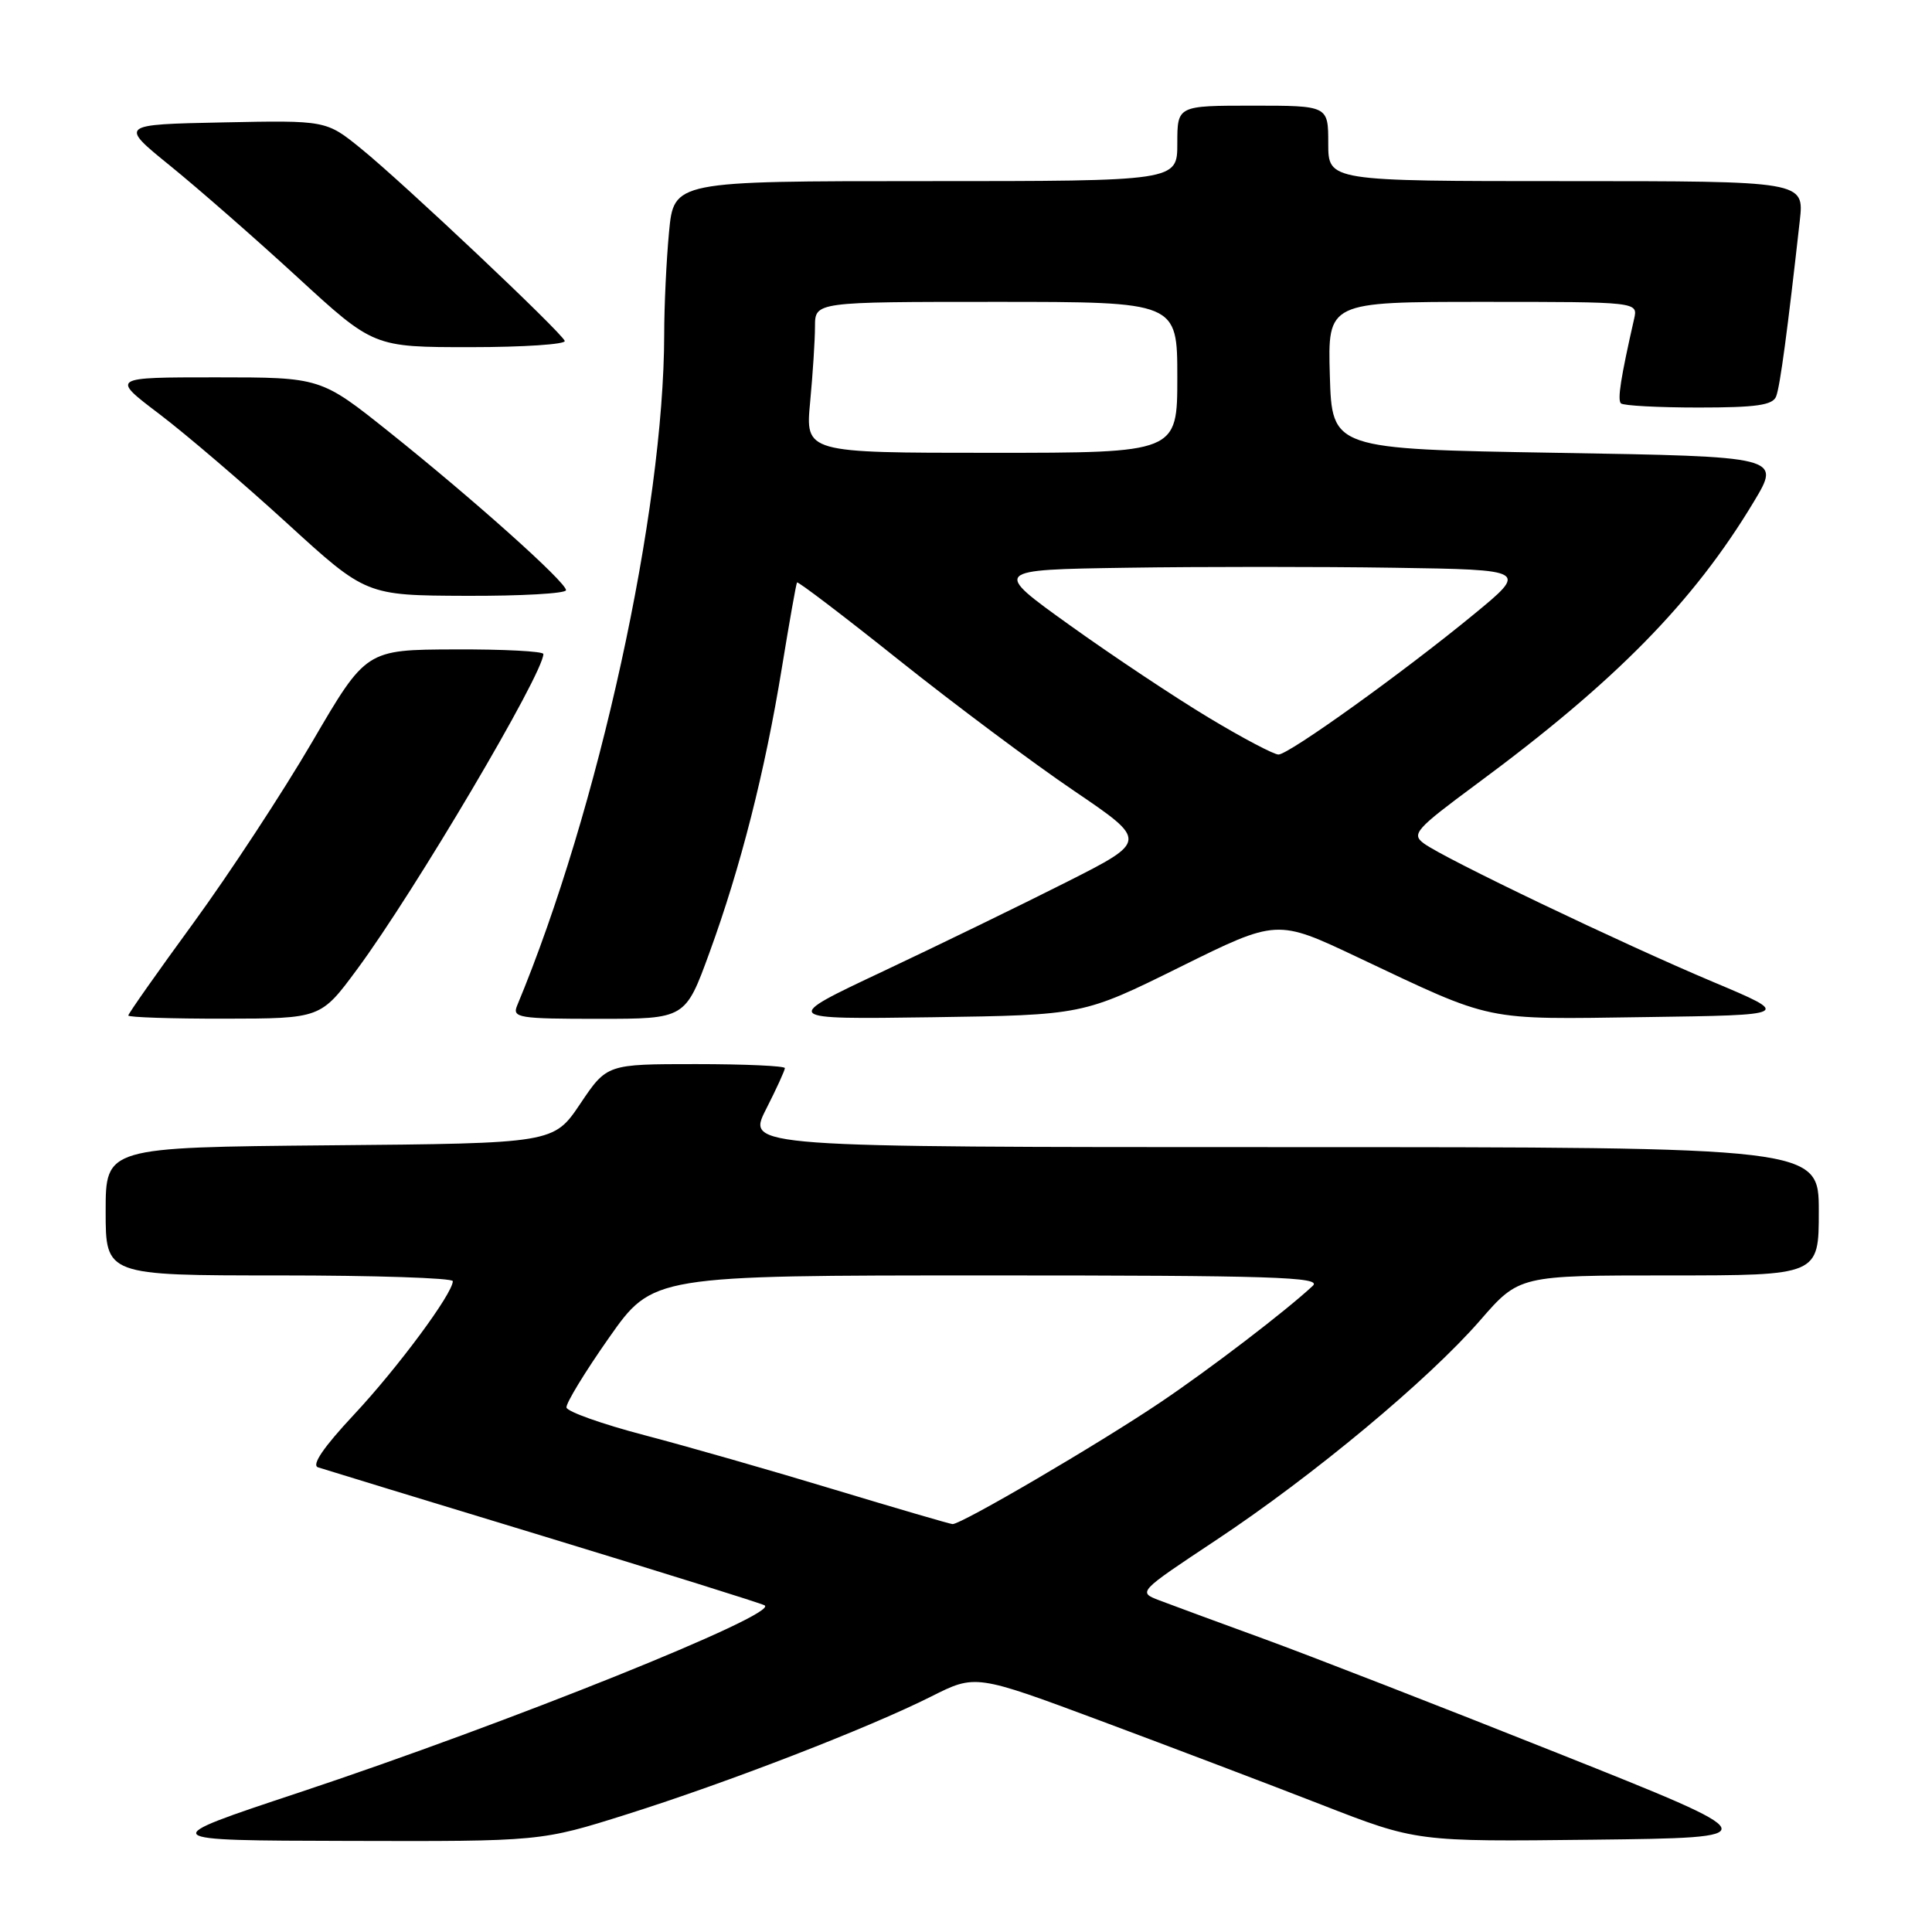 <?xml version="1.0" encoding="UTF-8" standalone="no"?>
<!DOCTYPE svg PUBLIC "-//W3C//DTD SVG 1.1//EN" "http://www.w3.org/Graphics/SVG/1.1/DTD/svg11.dtd" >
<svg xmlns="http://www.w3.org/2000/svg" xmlns:xlink="http://www.w3.org/1999/xlink" version="1.1" viewBox="0 0 256 256">
 <g >
 <path fill="currentColor"
d=" M 83.08 240.40 C 96.48 236.17 115.06 228.98 123.38 224.80 C 129.26 221.84 129.26 221.84 145.88 228.03 C 155.02 231.44 168.17 236.43 175.10 239.13 C 187.70 244.04 187.70 244.04 211.10 243.77 C 234.50 243.50 234.50 243.50 206.50 232.34 C 191.10 226.20 173.55 219.38 167.50 217.17 C 161.45 214.97 155.21 212.66 153.63 212.06 C 150.76 210.96 150.76 210.96 161.13 204.08 C 173.98 195.56 189.25 182.85 196.11 174.97 C 201.30 169.00 201.30 169.00 221.15 169.00 C 241.00 169.00 241.00 169.00 241.00 160.50 C 241.00 152.00 241.00 152.00 169.98 152.00 C 98.97 152.00 98.97 152.00 101.48 147.03 C 102.87 144.30 104.00 141.83 104.00 141.53 C 104.00 141.24 98.70 141.00 92.21 141.00 C 80.42 141.00 80.42 141.00 76.89 146.25 C 73.36 151.50 73.36 151.50 43.68 151.76 C 14.00 152.03 14.00 152.03 14.00 160.51 C 14.00 169.00 14.00 169.00 37.00 169.00 C 49.65 169.00 60.00 169.34 60.00 169.76 C 60.00 171.39 52.70 181.25 46.89 187.46 C 42.87 191.76 41.25 194.13 42.14 194.43 C 42.89 194.68 56.32 198.78 72.00 203.55 C 87.68 208.33 100.87 212.45 101.32 212.72 C 103.27 213.87 67.34 228.31 39.60 237.53 C 20.50 243.87 20.50 243.87 46.08 243.93 C 71.67 244.00 71.67 244.00 83.08 240.40 Z  M 47.33 128.42 C 54.94 118.13 72.00 89.26 72.00 86.66 C 72.00 86.30 66.71 86.02 60.25 86.05 C 48.50 86.09 48.50 86.09 41.37 98.30 C 37.45 105.01 30.36 115.81 25.62 122.31 C 20.88 128.80 17.00 134.31 17.00 134.56 C 17.00 134.80 22.74 134.99 29.75 134.98 C 42.50 134.96 42.50 134.96 47.33 128.42 Z  M 94.00 126.25 C 98.13 114.94 101.36 102.25 103.60 88.50 C 104.59 82.45 105.49 77.35 105.61 77.18 C 105.72 77.00 111.82 81.64 119.16 87.50 C 126.50 93.35 136.91 101.13 142.30 104.78 C 152.10 111.43 152.10 111.43 141.30 116.89 C 135.36 119.89 124.42 125.21 117.00 128.71 C 103.50 135.07 103.50 135.07 123.50 134.79 C 143.50 134.50 143.50 134.50 156.35 128.14 C 169.20 121.78 169.20 121.78 179.85 126.82 C 198.11 135.45 196.30 135.08 218.00 134.77 C 237.43 134.50 237.43 134.50 226.97 130.10 C 214.86 125.00 191.35 113.75 188.67 111.76 C 186.99 110.52 187.56 109.88 195.67 103.88 C 214.07 90.29 224.40 79.77 232.38 66.50 C 235.99 60.50 235.99 60.50 206.24 60.00 C 176.50 59.50 176.50 59.50 176.21 49.75 C 175.93 40.00 175.93 40.00 196.48 40.00 C 217.04 40.00 217.04 40.00 216.53 42.25 C 214.75 50.08 214.30 52.97 214.78 53.45 C 215.09 53.75 219.71 54.00 225.06 54.00 C 232.71 54.00 234.91 53.69 235.35 52.52 C 235.87 51.19 236.87 43.69 238.48 29.25 C 239.07 24.00 239.07 24.00 207.53 24.00 C 176.00 24.00 176.00 24.00 176.00 19.00 C 176.00 14.00 176.00 14.00 166.00 14.00 C 156.00 14.00 156.00 14.00 156.00 19.00 C 156.00 24.00 156.00 24.00 122.64 24.00 C 89.29 24.00 89.29 24.00 88.65 30.75 C 88.30 34.46 88.01 40.56 88.01 44.29 C 87.98 67.75 79.30 107.38 68.52 133.25 C 67.85 134.86 68.72 135.00 79.30 135.00 C 90.81 135.00 90.81 135.00 94.00 126.25 Z  M 75.00 78.20 C 75.00 77.13 62.72 66.15 51.58 57.25 C 42.50 50.00 42.50 50.00 28.60 50.00 C 14.70 50.00 14.70 50.00 21.10 54.85 C 24.62 57.52 32.22 64.02 38.00 69.30 C 48.50 78.90 48.50 78.90 61.75 78.95 C 69.04 78.98 75.00 78.64 75.00 78.20 Z  M 74.83 45.17 C 74.36 43.98 53.42 24.22 47.86 19.71 C 43.22 15.94 43.22 15.94 29.52 16.22 C 15.81 16.50 15.81 16.50 22.54 21.96 C 26.25 24.97 33.83 31.60 39.39 36.71 C 49.50 46.00 49.50 46.00 62.33 46.00 C 69.39 46.00 75.02 45.62 74.83 45.17 Z  M 110.50 197.36 C 102.25 194.86 90.94 191.62 85.36 190.16 C 79.79 188.70 75.15 187.05 75.06 186.50 C 74.98 185.95 77.51 181.79 80.70 177.25 C 86.50 169.00 86.50 169.00 130.96 169.00 C 168.60 169.00 175.20 169.21 173.96 170.37 C 170.39 173.70 160.38 181.36 153.74 185.83 C 145.61 191.31 127.31 202.03 126.21 201.95 C 125.82 201.92 118.75 199.85 110.50 197.36 Z  M 160.17 95.10 C 155.69 92.41 147.41 86.90 141.76 82.85 C 131.50 75.50 131.50 75.50 149.25 75.23 C 159.01 75.08 174.98 75.08 184.73 75.23 C 202.47 75.50 202.47 75.50 195.22 81.46 C 185.86 89.15 170.81 99.95 169.41 99.98 C 168.81 99.99 164.65 97.80 160.17 95.10 Z  M 107.35 53.25 C 107.70 49.54 107.99 45.04 107.99 43.25 C 108.00 40.00 108.00 40.00 132.00 40.00 C 156.00 40.00 156.00 40.00 156.00 50.00 C 156.00 60.00 156.00 60.00 131.36 60.00 C 106.71 60.00 106.71 60.00 107.35 53.25 Z "/>
</g>
</svg>